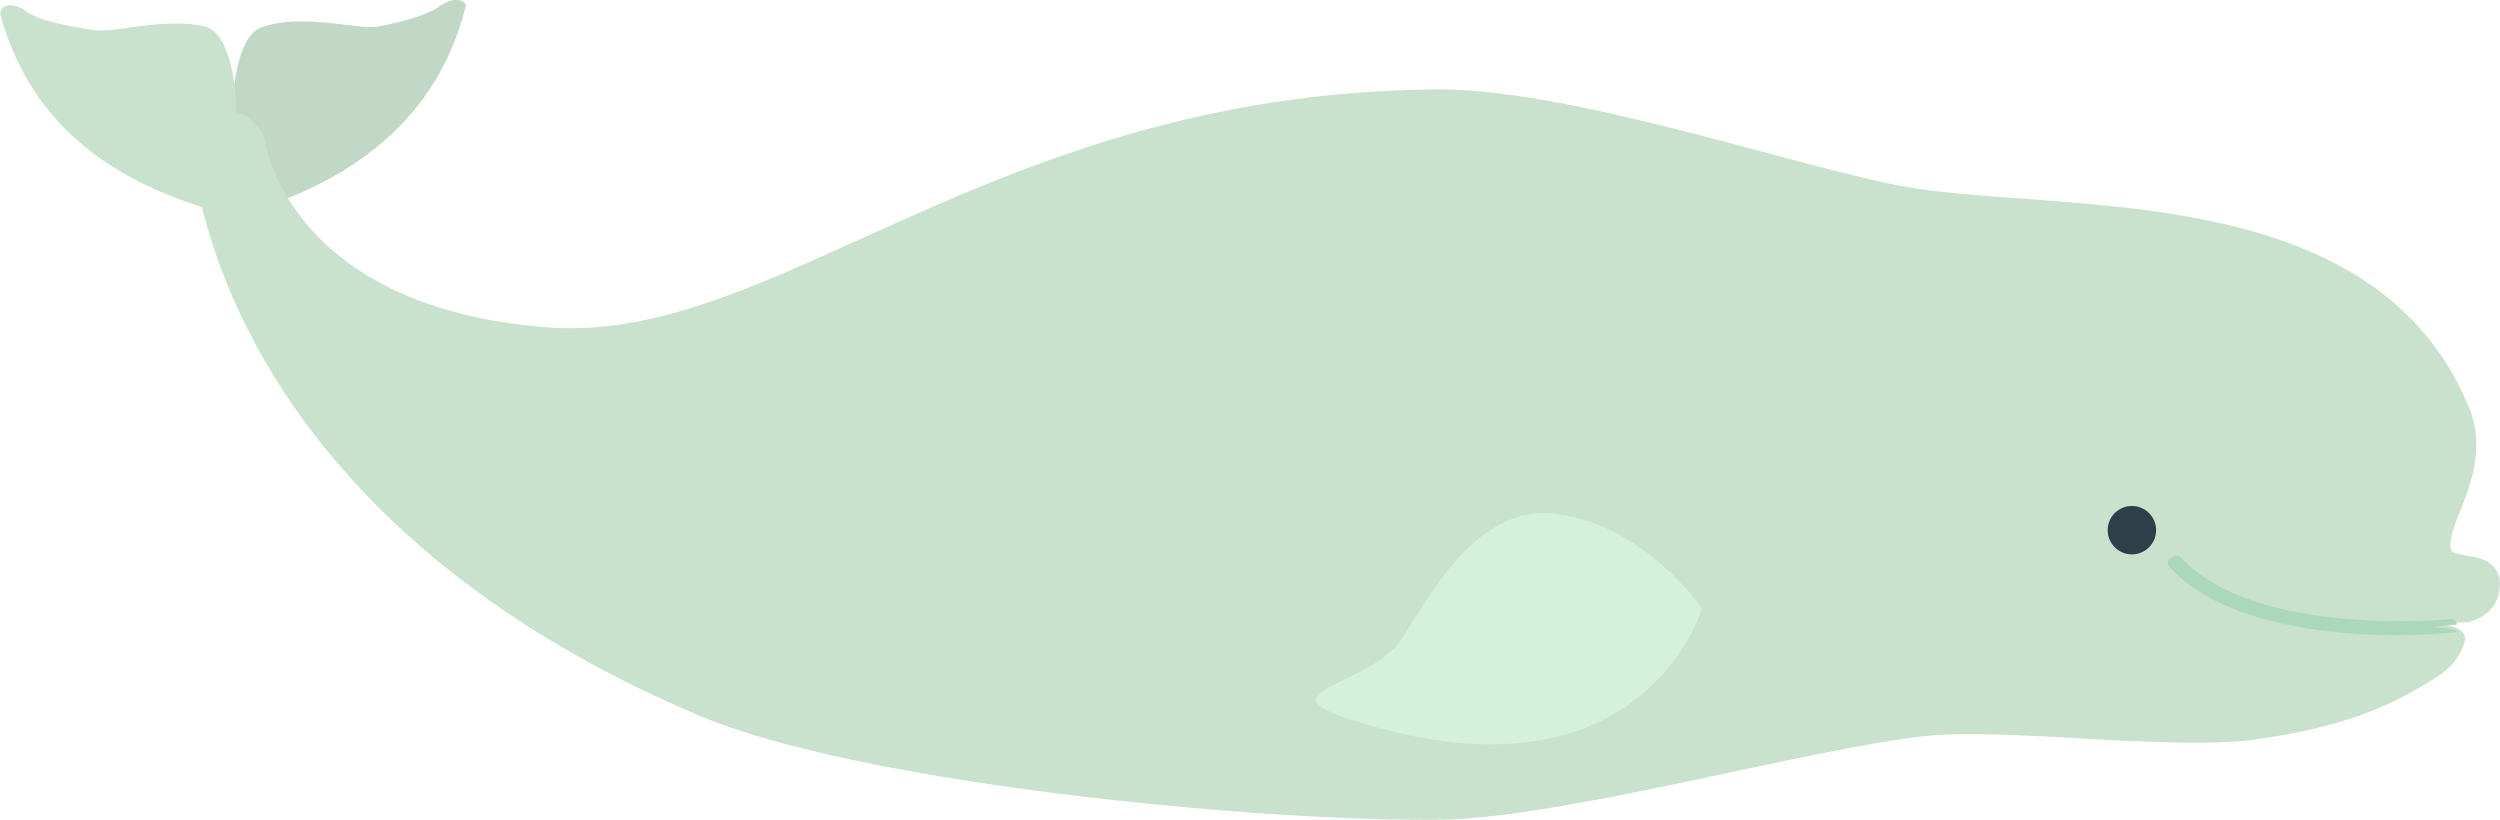 <?xml version="1.0" encoding="utf-8"?>
<!-- Generator: Adobe Illustrator 20.1.0, SVG Export Plug-In . SVG Version: 6.00 Build 0)  -->
<svg version="1.1" id="Layer_1" xmlns="http://www.w3.org/2000/svg" xmlns:xlink="http://www.w3.org/1999/xlink" x="0px" y="0px"
	 viewBox="0 0 671 220" style="enable-background:new 0 0 671 220;" xml:space="preserve">
<style type="text/css">
	.st0{fill:#C0D8C5;}
	.st1{fill:#C9E2CE;}
	.st2{fill:#D4F1DE;}
	.st3{fill:#2E3F4A;}
	.st4{fill:#AAD8B9;}
</style>
<g>
	<g>
		<g>
			<g>
				<path class="st0" d="M124.9,2.1c0.8-1.4-2.1-3.6-6.5-0.7c-3.6,2.9-13,5.1-17.4,5.8c-5.1,0.7-19.6-3.6-30.5,0
					c-7.3,2.2-8,19.6-8,19.6v31.3C89.4,50.8,116.3,35.6,124.9,2.1z"/>
			</g>
		</g>
		<g>
			<g>
				<path class="st1" d="M0.2,4.3c-0.8-2.2,2.1-4.4,6.5-1.5c3.6,2.9,13,4.4,17.4,5.1c5.8,1.5,20.3-3.6,31.2-0.7
					c7.3,2.2,8,19.6,8,19.6v31.3C36.4,51.5,9.5,37.7,0.2,4.3z"/>
			</g>
		</g>
	</g>
	<g>
		<path class="st1" d="M654.4,181.5c-10.2,6.5-22.5,13.1-47.2,16.7c-21.8,3.7-67.5-2.9-90-0.7c-32.7,3.6-96.6,21.8-130,22.5
			c-47.2,0.7-156.8-9.4-200.4-28.3C94.6,152.5,56.8,89.3,51,37.8c-1.5-10.9,17.4-11.6,20.3,0.7c0,0,6.5,44.3,76.2,49.4
			c61,4.3,118.4-62.4,236.7-63.9c34.8-0.7,92.2,18.9,123.4,25.4c40.6,8.7,127.7-3.6,154.6,58.8c7.9,17.4-5.9,31.9-4.4,39.2
			c0.8,2.9,11.6,0,13.1,8c0.7,8-5.1,10.9-8.7,11.6c-2.9,0-9.4,0.7-9.4,0.7s7.2-0.7,8.7,2.9C662.2,172,660,177.9,654.4,181.5z"/>
	</g>
	<g>
		<path class="st2" d="M417.5,137.9c-23.9-2.9-37,29.1-42.8,35.6c-10.1,10.9-34.8,12.3-12.3,19.6c78.4,25.4,94.4-29.8,94.4-29.8
			S441.5,140.8,417.5,137.9z"/>
	</g>
	<g>
		<g>
			<circle class="st3" cx="572.2" cy="142.3" r="6.5"/>
		</g>
	</g>
	<path class="st4" d="M582.4,150.1c-0.7,0-0.7,1.5,0,2.2c13.8,15.3,43.6,18.2,61,18.2c8,0,13.8-0.7,14.5-0.7c0.8,0,1.5,0,1.5-0.7
		c-2.9-0.7-6.5-0.7-6.5-0.7s3.6-0.7,6.5-0.7c0-0.8-0.8-1.5-1.5-1.5c-0.7,0-53,5.1-72.6-16.7C584.5,148.8,583.8,148.8,582.4,150.1z"
		/>
</g>
</svg>
